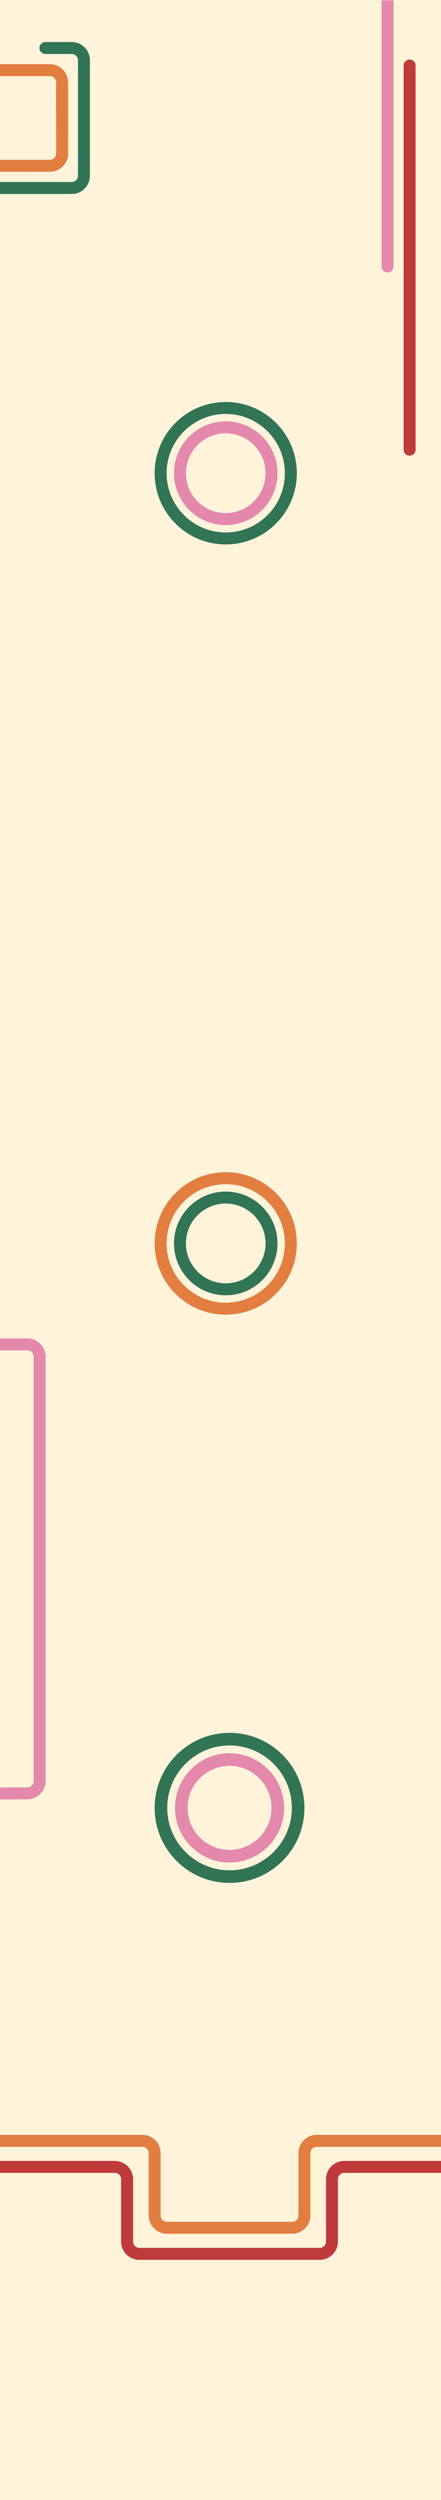 <?xml version="1.0" encoding="UTF-8"?>
<svg id="Ebene_1" data-name="Ebene 1" xmlns="http://www.w3.org/2000/svg" viewBox="0 0 1440 8147">
  <defs>
    <style>
      .cls-1 {
        fill: #e488ac;
      }

      .cls-2 {
        fill: #fff3d9;
      }

      .cls-3 {
        fill: #317456;
      }

      .cls-4 {
        fill: #bf3a3b;
      }

      .cls-5 {
        fill: #e37e41;
      }
    </style>
  </defs>
  <rect class="cls-2" width="1440" height="8147"/>
  <path class="cls-1" d="m1246,1h39v867.5c0,10.76-8.74,19.5-19.5,19.5h0c-10.76,0-19.5-8.74-19.5-19.5V1h0Z"/>
  <path class="cls-4" d="m1337.5,194h0c10.77,0,19.5,8.73,19.5,19.5v1252c0,10.77-8.73,19.5-19.5,19.5h0c-10.77,0-19.5-8.73-19.5-19.5V213.5c0-10.77,8.73-19.5,19.5-19.5Z"/>
  <path class="cls-5" d="m162.96,559.67H0v-39h162.96c5.48,0,10.63-2.13,14.5-6.01s6-9.03,6-14.51l-.23-231.67c0-11.29-9.21-20.48-20.5-20.48H0v-39h162.73c32.77,0,59.47,26.66,59.5,59.44l.23,231.67c.02,15.9-6.17,30.86-17.41,42.11s-26.19,17.45-42.09,17.45h0Z"/>
  <path class="cls-3" d="m234.08,632.17H0v-39h234.08c11.32,0,20.5-9.18,20.5-20.5V196.45c0-11.32-9.18-20.5-20.5-20.5h-85.87c-10.77,0-19.5-8.73-19.5-19.5h0c0-10.77,8.73-19.5,19.5-19.5h85.87c32.86,0,59.5,26.64,59.5,59.5v376.22c0,32.86-26.64,59.5-59.5,59.5h0Z"/>
  <g>
    <path class="cls-3" d="m737.09,1774.18c-61.99,0-120.28-24.14-164.11-67.98s-67.98-102.12-67.98-164.11,24.14-120.28,67.98-164.11,102.12-67.98,164.11-67.98,120.28,24.14,164.11,67.98,67.98,102.12,67.98,164.11-24.14,120.28-67.98,164.11-102.12,67.98-164.11,67.98Zm0-425.18c-106.47,0-193.09,86.62-193.09,193.09s86.62,193.09,193.09,193.09,193.09-86.62,193.09-193.09-86.62-193.09-193.09-193.09h0Z"/>
    <path class="cls-1" d="m737.09,1711.09c-93.19,0-169-75.81-169-169s75.81-169,169-169,169,75.81,169,169-75.81,169-169,169Zm0-299c-71.68,0-130,58.32-130,130s58.32,130,130,130,130-58.32,130-130-58.32-130-130-130Z"/>
  </g>
  <path class="cls-5" d="m737.09,4284.18c-61.99,0-120.28-24.14-164.11-67.98s-67.98-102.12-67.98-164.11,24.14-120.28,67.98-164.11,102.12-67.98,164.11-67.98,120.28,24.14,164.11,67.98,67.98,102.12,67.98,164.11-24.14,120.28-67.98,164.11-102.12,67.98-164.11,67.98Zm0-425.18c-106.47,0-193.09,86.62-193.09,193.09s86.62,193.09,193.09,193.09,193.09-86.62,193.09-193.09-86.62-193.09-193.09-193.09h0Z"/>
  <path class="cls-3" d="m737.09,4221.09c-93.19,0-169-75.81-169-169s75.81-169,169-169,169,75.81,169,169-75.81,169-169,169Zm0-299c-71.68,0-130,58.32-130,130s58.32,130,130,130,130-58.32,130-130-58.32-130-130-130Z"/>
  <g>
    <path class="cls-3" d="m749.5,6136c-65.31,0-126.71-25.43-172.89-71.61s-71.61-107.58-71.61-172.89,25.43-126.71,71.61-172.89,107.58-71.61,172.89-71.61,126.71,25.43,172.89,71.61c46.18,46.18,71.61,107.58,71.61,172.89s-25.43,126.71-71.61,172.89-107.58,71.61-172.89,71.61Zm0-447.91c-112.16,0-203.41,91.25-203.41,203.41s91.25,203.41,203.41,203.41,203.41-91.25,203.41-203.41-91.25-203.41-203.41-203.41Z"/>
    <path class="cls-1" d="m749.5,6069.54c-98.17,0-178.04-79.87-178.04-178.04s79.87-178.04,178.04-178.04,178.04,79.87,178.04,178.04-79.87,178.04-178.04,178.04Zm0-314.99c-75.52,0-136.95,61.44-136.95,136.95s61.44,136.95,136.95,136.95,136.95-61.44,136.95-136.95-61.44-136.95-136.95-136.95Z"/>
  </g>
  <path class="cls-1" d="m0,5864l-.11-39,89.54-.39c11.27-.03,20.44-9.23,20.44-20.5v-1382.95c0-11.3-9.2-20.5-20.5-20.5H0v-39h89.38c32.81,0,59.5,26.69,59.5,59.5v1382.95c0,32.72-26.62,59.41-59.33,59.5l-89.54.39h-.01Z"/>
  <path class="cls-5" d="m954,7279.31h-409c-32.81,0-59.5-26.69-59.5-59.5v-203.31c0-11.3-9.2-20.5-20.5-20.5H-.11v-39h465.11c32.81,0,59.5,26.69,59.5,59.5v203.31c0,11.3,9.2,20.5,20.5,20.5h409c11.3,0,20.5-9.2,20.5-20.5v-203.31c0-32.81,26.69-59.5,59.5-59.5h406v39h-406c-11.3,0-20.5,9.2-20.5,20.5v203.31c0,32.81-26.69,59.5-59.5,59.5Z"/>
  <path class="cls-4" d="m1044,7364.31H455c-32.81,0-59.5-26.69-59.5-59.5v-203.31c0-11.3-9.2-20.5-20.5-20.5H-.11v-39h375.11c32.81,0,59.5,26.69,59.5,59.5v203.31c0,11.3,9.2,20.5,20.5,20.5h589c11.3,0,20.5-9.2,20.5-20.5v-203.31c0-32.81,26.69-59.5,59.5-59.5h316v39h-316c-11.3,0-20.5,9.2-20.5,20.5v203.31c0,32.81-26.69,59.5-59.5,59.5Z"/>
</svg>